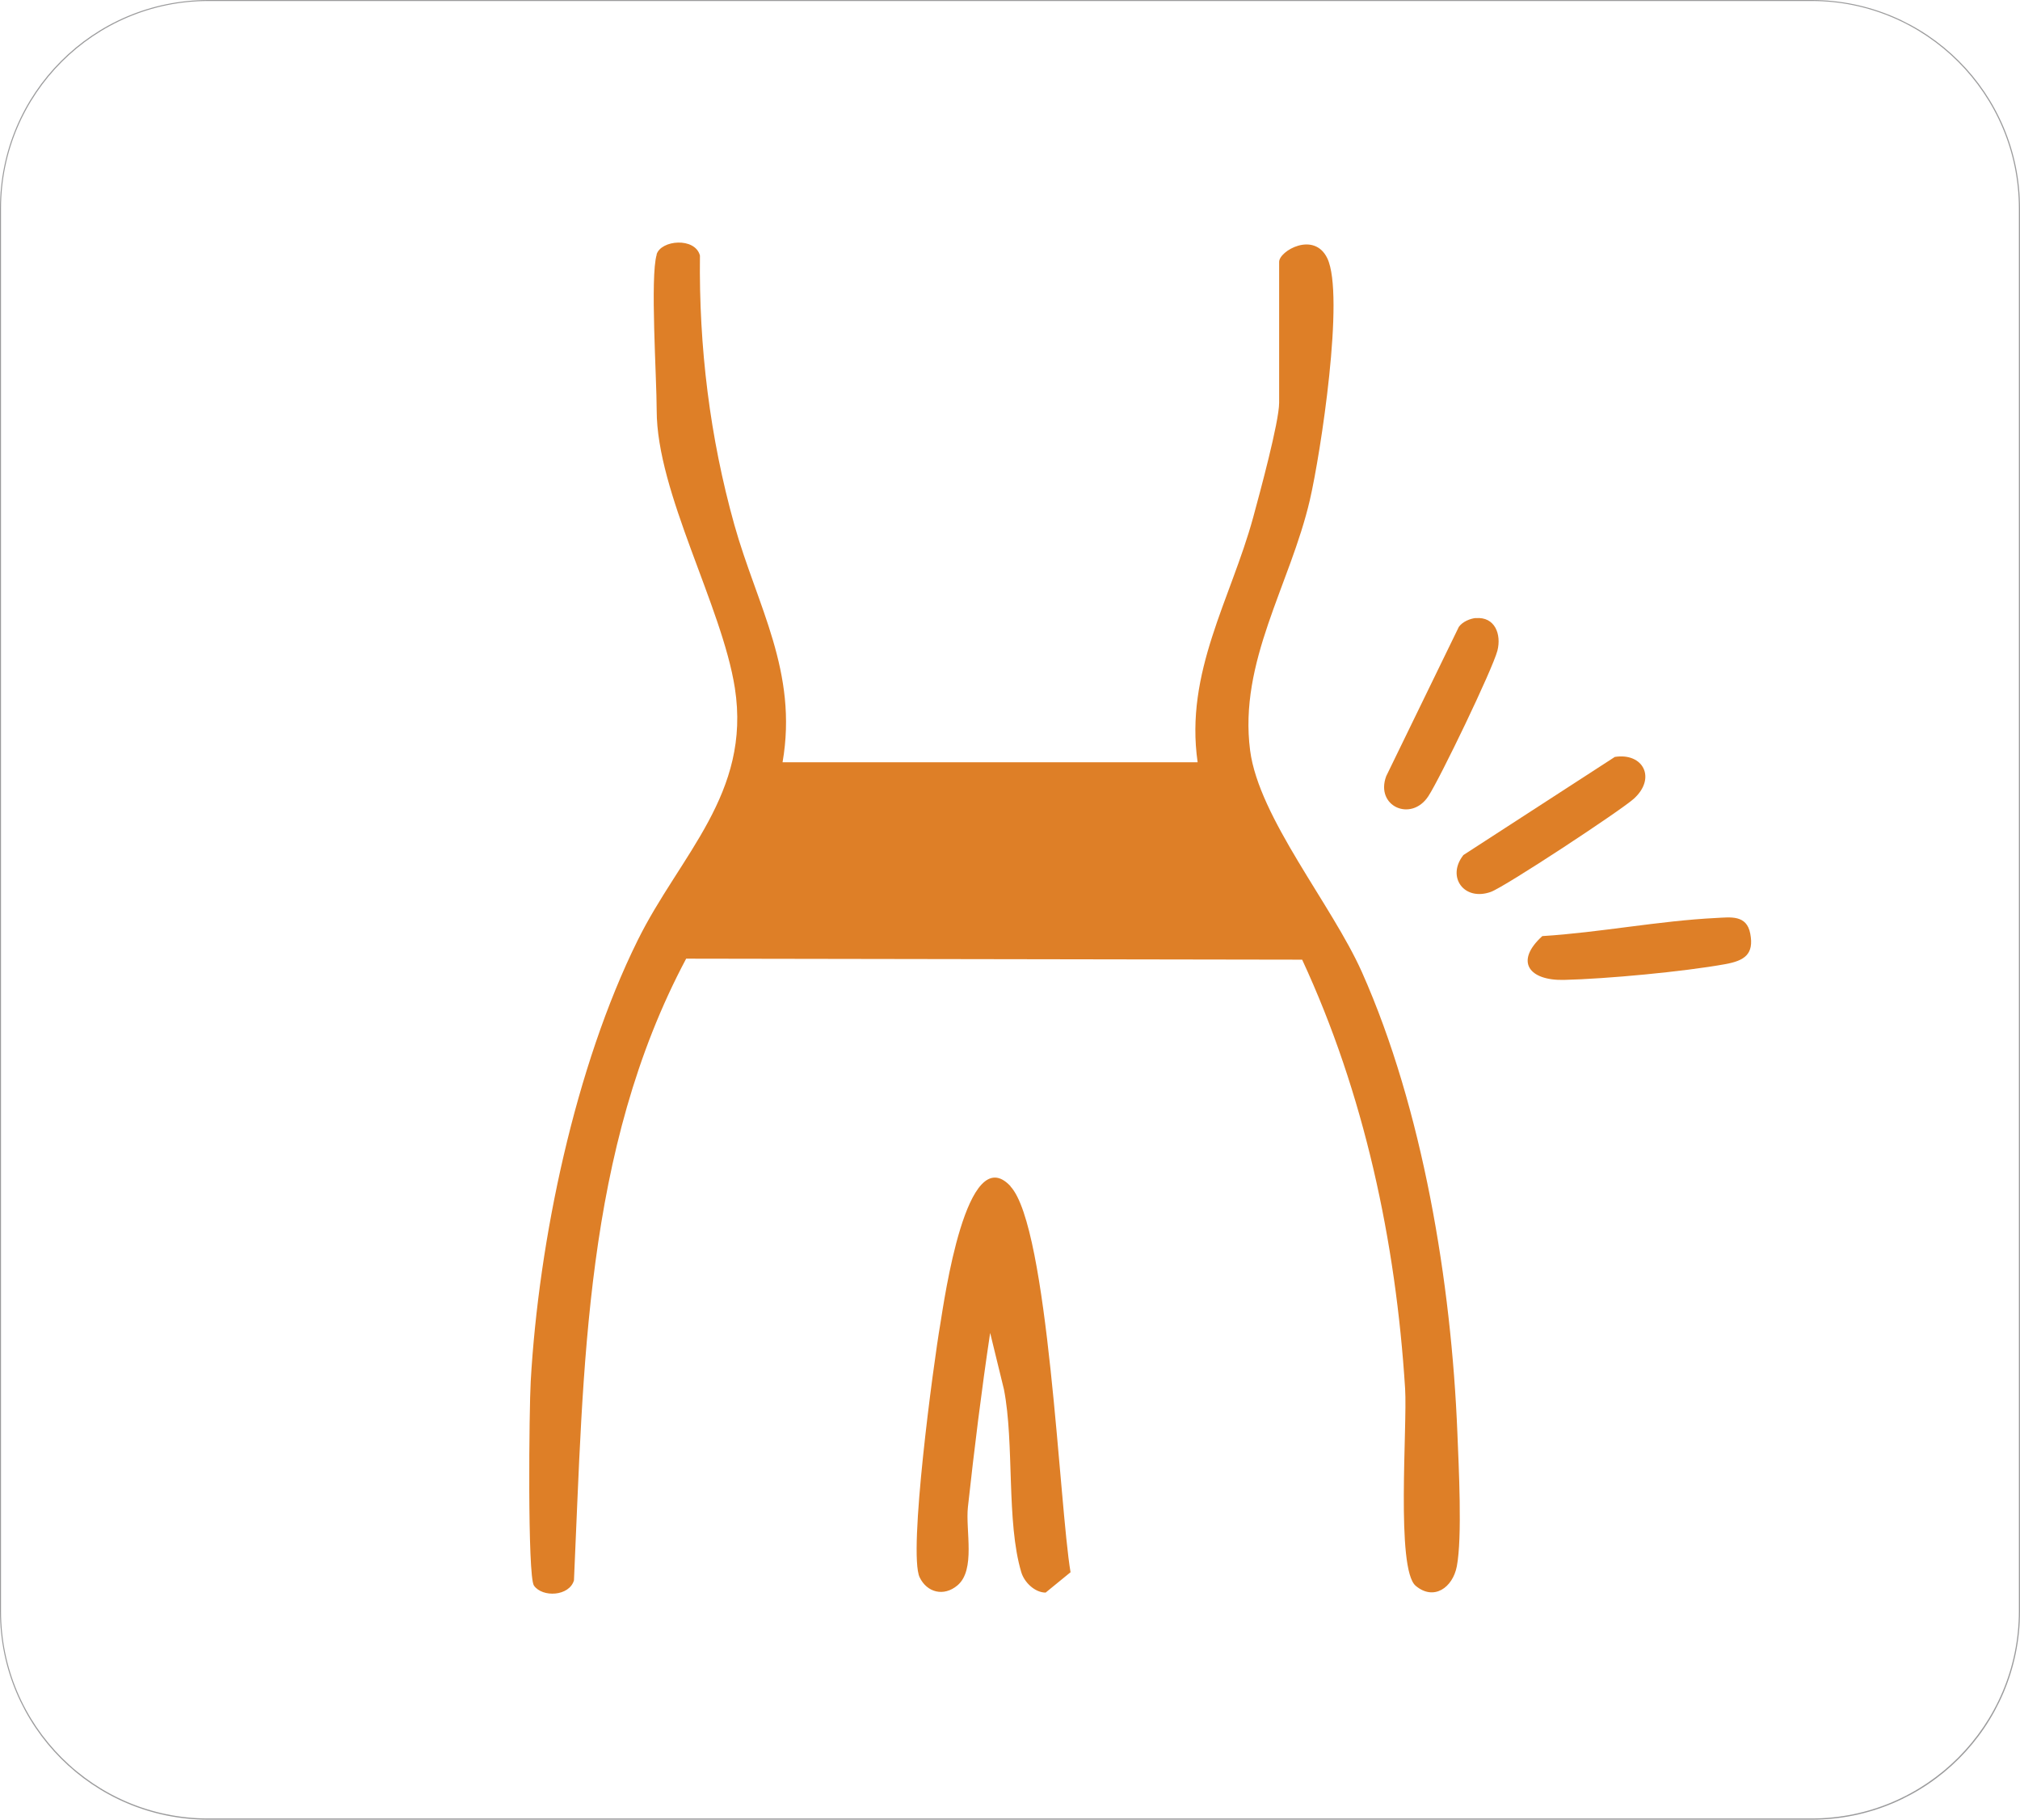 <?xml version="1.0" encoding="UTF-8"?><svg id="_圖層_2" xmlns="http://www.w3.org/2000/svg" viewBox="0 0 181.67 163.62"><defs><style>.cls-1{fill:#de7f27;}.cls-2{fill:#9b9b9c;}</style></defs><g id="_圖層_1-2"><path class="cls-2" d="M162.93.09c10.28,0,18.64,8.36,18.64,18.64v126.14c0,10.28-8.36,18.64-18.64,18.64H18.74C8.46,163.52.09,155.16.09,144.88V18.74C.09,8.46,8.46.09,18.74.09h144.19M162.93,0H18.74C8.39,0,0,8.39,0,18.74v126.14c0,10.35,8.39,18.74,18.74,18.74h144.19c10.35,0,18.74-8.39,18.74-18.74V18.74c0-10.35-8.39-18.74-18.74-18.74h0Z"/><path class="cls-1" d="M59.05,22.88c.39-1.31,3.47-1.57,3.9.1-.1,8.23.89,16.34,3.1,24.23,2.04,7.26,5.74,13.2,4.33,21.33h37.33c-1.17-8.09,2.98-14.66,4.99-22,.58-2.13,2.34-8.6,2.34-10.33v-12.66c0-.99,3.14-2.79,4.33-.33,1.59,3.31-.6,17.58-1.57,21.75-1.77,7.61-6.41,14.52-5.37,22.51.79,6.06,7.35,13.86,10.06,19.94,5.48,12.32,8.04,27.97,8.58,41.41.12,2.98.45,9.41-.05,12.01-.37,1.92-2.07,3.12-3.7,1.75-1.79-1.51-.74-14.34-.95-17.72-.83-13.25-3.68-26.55-9.26-38.58l-55.4-.09c-9.17,17.23-9.22,36.85-10.09,55.9-.42,1.44-2.84,1.56-3.6.47-.59-.85-.43-15.98-.29-18.35.72-12.69,3.99-28.31,9.63-39.69,3.78-7.64,10.21-13.18,8.73-22.67-1.15-7.36-7.03-17.55-7.03-24.96,0-2.94-.6-12.02,0-14Z"/><path class="cls-1" d="M90.88,106.68c3.42,3.67,4.39,28.74,5.4,34.69l-2.24,1.83c-.97,0-1.92-.92-2.19-1.83-1.36-4.54-.61-11.57-1.56-16.44l-1.24-5.08c-.78,5.19-1.43,10.45-2,15.66-.23,2.1.72,5.66-.95,7.05-1.22,1.02-2.73.64-3.39-.73-1.05-2.18,1.24-19.19,1.86-22.8.34-2.03,2.35-16.63,6.31-12.37Z"/><path class="cls-1" d="M154.36,82.54c1.26-.06,2.73-.31,3.05,1.41.36,1.87-.54,2.43-2.23,2.74-3.75.68-10.7,1.33-14.53,1.42-3.14.07-4.45-1.66-1.94-3.94,5.16-.32,10.52-1.38,15.66-1.63Z"/><path class="cls-1" d="M131.6,76.89l13.63-8.83c2.55-.4,3.75,1.9,1.72,3.75-1.18,1.07-11.63,7.95-12.88,8.39-2.41.85-3.99-1.36-2.47-3.3Z"/><path class="cls-1" d="M132.74,55.58c1.7-.14,2.31,1.45,1.93,2.93-.45,1.7-5.16,11.48-6.21,13.08-1.54,2.36-4.8.91-3.79-1.8l6.53-13.42c.32-.46,1.02-.76,1.54-.8Z"/></g></svg>